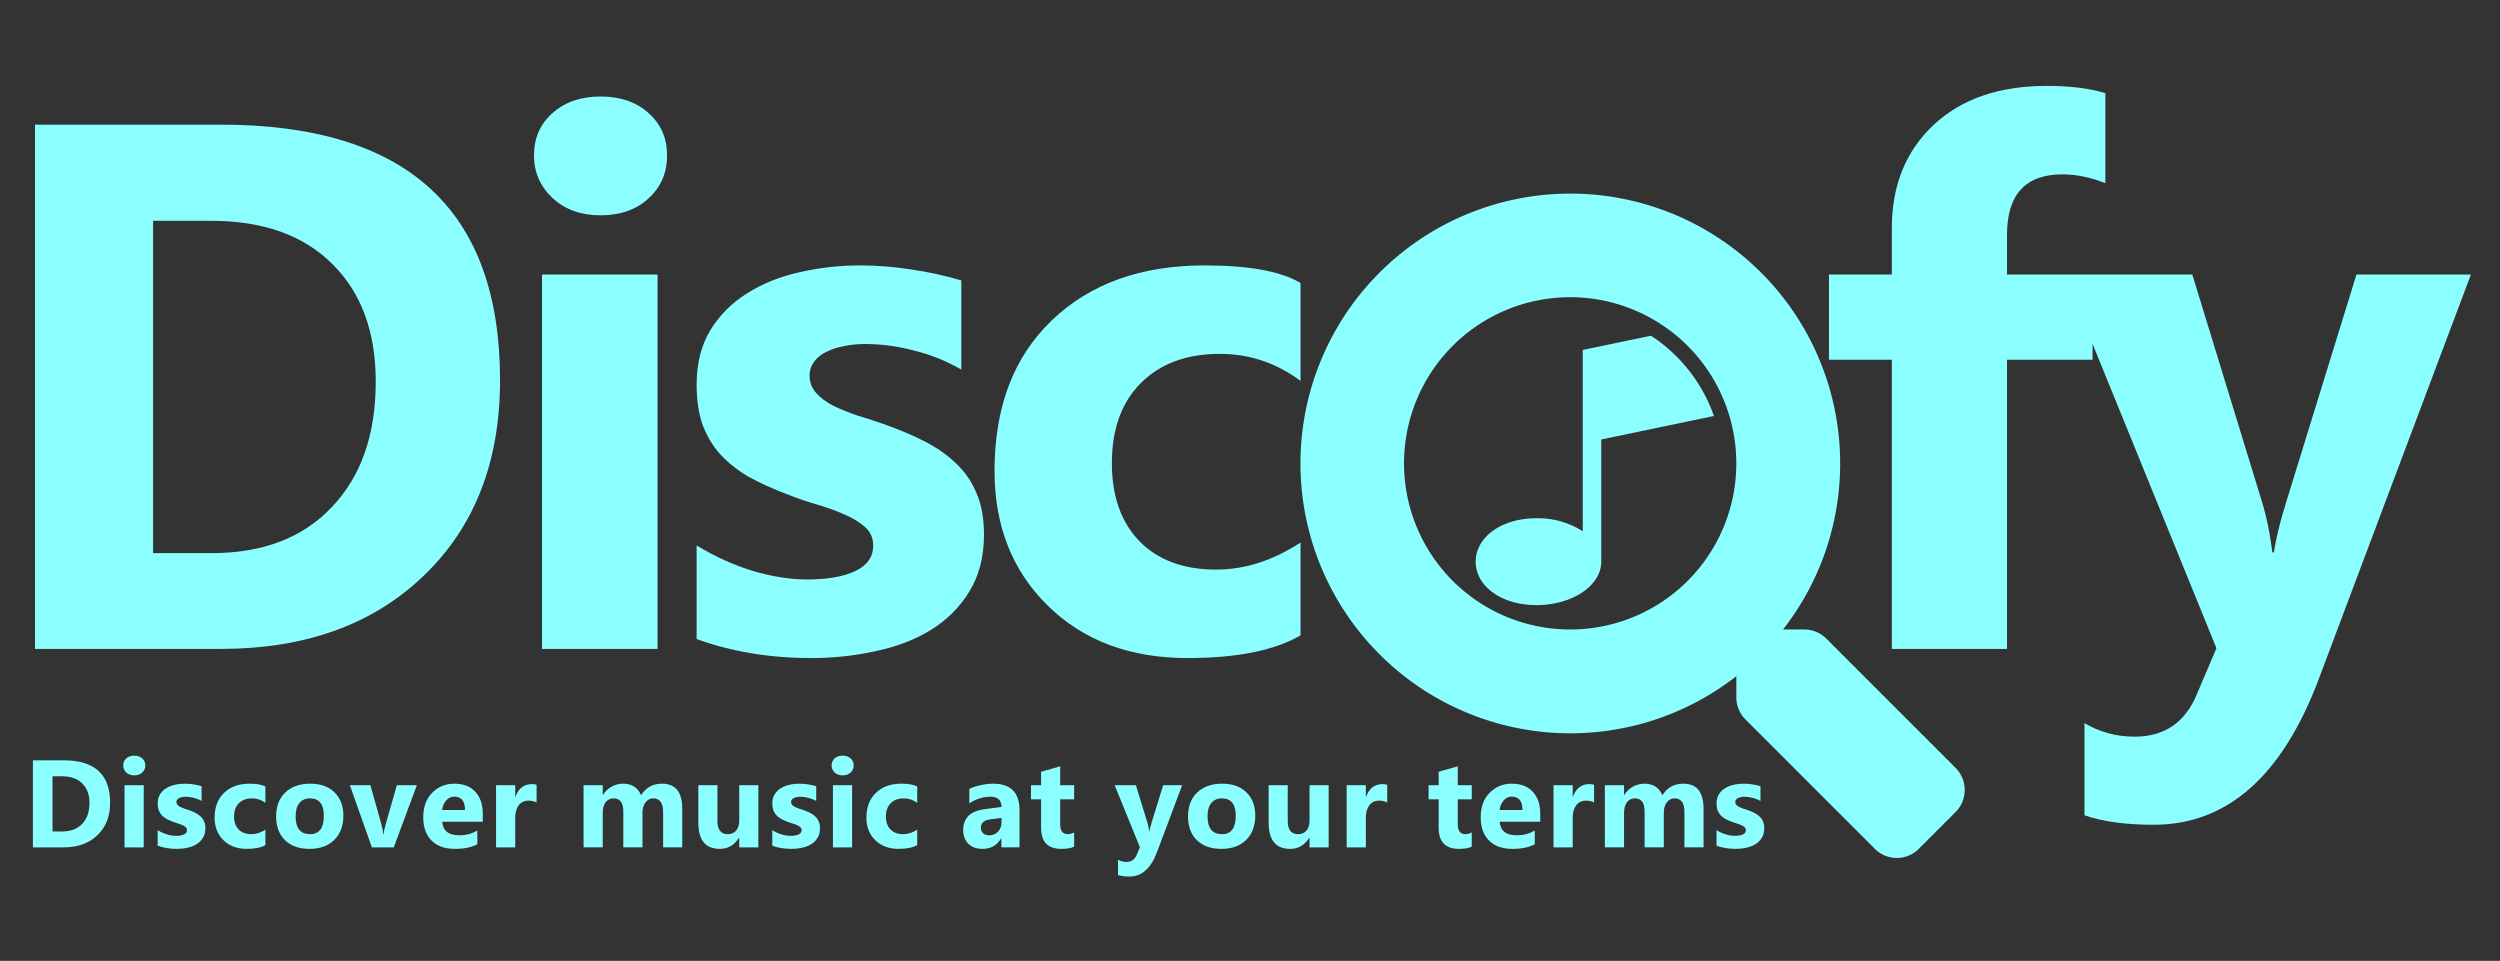 <?xml version="1.0" encoding="UTF-8" standalone="no"?>
<svg
   xmlns:dc="http://purl.org/dc/elements/1.1/"
   xmlns:cc="http://creativecommons.org/ns#"
   xmlns:rdf="http://www.w3.org/1999/02/22-rdf-syntax-ns#"
   xmlns:svg="http://www.w3.org/2000/svg"
   xmlns="http://www.w3.org/2000/svg"
   xmlns:sodipodi="http://sodipodi.sourceforge.net/DTD/sodipodi-0.dtd"
   xmlns:inkscape="http://www.inkscape.org/namespaces/inkscape"
   width="601"
   height="231"
   viewBox="0 0 601 231"
   version="1.1"
   id="svg9"
   sodipodi:docname="discofy_logo.svg"
   inkscape:version="1.0.2-2 (e86c870879, 2021-01-15)">
  <rect x="0" y="0" width="601" height="231" fill="#333333" stroke="none"/>
  <sodipodi:namedview
     pagecolor="#ffffff"
     bordercolor="#666666"
     borderopacity="1"
     objecttolerance="10"
     gridtolerance="10"
     guidetolerance="10"
     inkscape:pageopacity="0"
     inkscape:pageshadow="2"
     inkscape:window-width="1920"
     inkscape:window-height="1001"
     id="namedview11"
     showgrid="false"
     inkscape:zoom="0.92262895"
     inkscape:cx="287.45517"
     inkscape:cy="169.51673"
     inkscape:window-x="-9"
     inkscape:window-y="-9"
     inkscape:window-maximized="1"
     inkscape:current-layer="svg9"
     inkscape:document-rotation="0"
     inkscape:snap-text-baseline="true" />
  <defs
     id="defs4">
    <style
       id="style2">
      .cls-1 {
        fill: #8bffff;
        font-size: 180px;
        font-family: MicrosoftPhagsPa-Bold, Microsoft PhagsPa;
        font-weight: 700;
        letter-spacing: -0.045em;
      }
    </style>
  </defs>
  <path
     id="Disc_fy"
     d="M 492.066 20.648 C 480.582 20.648 471.5 23.783 464.82 30.053 C 458.141 36.322 454.801 44.584 454.801 54.838 L 454.801 66 L 439.684 66 L 439.684 86.479 L 454.801 86.479 L 454.801 156 L 482.486 156 L 482.486 86.479 L 503.053 86.479 L 503.053 82.664 L 532.832 155.824 L 528.086 166.986 C 525.273 173.725 520.293 177.094 513.145 177.094 C 508.809 177.094 504.795 176.01 501.104 173.842 L 501.104 195.99 C 505.439 197.514 510.977 198.275 517.715 198.275 C 535.41 198.275 548.652 186.586 557.441 163.207 L 594.004 66 L 566.494 66 L 549.531 120.932 C 548.125 125.443 547.158 129.398 546.631 132.797 L 546.279 132.797 C 545.693 128.168 544.873 124.154 543.818 120.756 L 527.031 66 L 503.053 66 L 496.27 66 L 482.486 66 L 482.486 56.42 C 482.486 46.752 486.939 41.918 495.846 41.918 C 499.127 41.918 502.555 42.621 506.129 44.027 L 506.129 22.406 C 502.379 21.234 497.691 20.648 492.066 20.648 z M 144.367 23.197 C 139.68 23.197 135.842 24.516 132.854 27.152 C 129.865 29.789 128.371 33.188 128.371 37.348 C 128.371 41.391 129.865 44.818 132.854 47.631 C 135.842 50.385 139.68 51.762 144.367 51.762 C 149.113 51.762 152.951 50.414 155.881 47.719 C 158.869 45.023 160.363 41.566 160.363 37.348 C 160.363 33.188 158.869 29.789 155.881 27.152 C 152.951 24.516 149.113 23.197 144.367 23.197 z M 8.414 29.965 L 8.414 156 L 53.062 156 C 73.395 156 89.654 150.141 101.842 138.422 C 114.088 126.703 120.211 111.029 120.211 91.4 C 120.211 50.443 97.828 29.965 53.062 29.965 L 8.414 29.965 z M 36.803 53.08 L 50.689 53.08 C 63.229 53.08 72.955 56.537 79.869 63.451 C 86.842 70.307 90.328 79.74 90.328 91.752 C 90.328 104.467 86.812 114.516 79.781 121.898 C 72.809 129.281 63.17 132.973 50.865 132.973 L 36.803 132.973 L 36.803 53.08 z M 206.844 63.803 C 201.746 63.803 196.824 64.359 192.078 65.473 C 187.391 66.527 183.201 68.227 179.51 70.57 C 175.877 72.855 172.947 75.814 170.721 79.447 C 168.553 83.08 167.469 87.416 167.469 92.455 C 167.469 96.146 167.938 99.34 168.875 102.035 C 169.871 104.73 171.277 107.104 173.094 109.154 C 174.969 111.205 177.254 113.021 179.949 114.604 C 182.703 116.127 185.867 117.562 189.441 118.91 C 191.668 119.789 193.982 120.58 196.385 121.283 C 198.787 121.986 200.984 122.777 202.977 123.656 C 205.027 124.535 206.697 125.561 207.986 126.732 C 209.275 127.904 209.92 129.369 209.92 131.127 C 209.92 133.881 208.484 135.932 205.613 137.279 C 202.801 138.627 198.934 139.301 194.012 139.301 C 189.969 139.301 185.662 138.627 181.092 137.279 C 176.58 135.932 172.039 133.881 167.469 131.127 L 167.469 153.627 C 175.906 156.674 185.076 158.197 194.979 158.197 C 200.369 158.197 205.555 157.641 210.535 156.527 C 215.574 155.473 219.998 153.773 223.807 151.43 C 227.674 149.027 230.75 145.951 233.035 142.201 C 235.379 138.393 236.551 133.822 236.551 128.49 C 236.551 124.682 235.965 121.4 234.793 118.646 C 233.68 115.893 232.039 113.49 229.871 111.439 C 227.762 109.389 225.213 107.602 222.225 106.078 C 219.236 104.555 215.896 103.148 212.205 101.859 C 210.154 101.156 208.074 100.482 205.965 99.838 C 203.914 99.135 202.039 98.373 200.34 97.553 C 198.641 96.674 197.264 95.648 196.209 94.477 C 195.154 93.305 194.627 91.898 194.627 90.258 C 194.627 89.027 194.979 87.943 195.682 87.006 C 196.385 86.01 197.352 85.219 198.582 84.633 C 199.812 83.988 201.219 83.52 202.801 83.227 C 204.441 82.875 206.17 82.699 207.986 82.699 C 211.854 82.699 215.779 83.227 219.764 84.281 C 223.807 85.277 227.586 86.801 231.102 88.852 L 231.102 67.406 C 227.117 66.234 223.074 65.355 218.973 64.77 C 214.871 64.125 210.828 63.803 206.844 63.803 z M 289.621 63.803 C 274.27 63.803 261.994 68.227 252.795 77.074 C 243.654 85.863 239.084 97.904 239.084 113.197 C 239.084 126.439 243.361 137.25 251.916 145.629 C 260.471 154.008 271.662 158.197 285.49 158.197 C 297.326 158.197 306.379 156.381 312.648 152.748 L 312.648 130.424 C 306.027 134.76 299.26 136.928 292.346 136.928 C 284.553 136.928 278.43 134.672 273.977 130.16 C 269.523 125.59 267.297 119.32 267.297 111.352 C 267.297 103.148 269.611 96.732 274.24 92.104 C 278.928 87.416 285.256 85.072 293.225 85.072 C 300.373 85.072 306.848 87.24 312.648 91.576 L 312.648 68.021 C 307.902 65.209 300.227 63.803 289.621 63.803 z M 130.305 66 L 130.305 156 L 158.078 156 L 158.078 66 L 130.305 66 z "
     style="fill:#8bffff;fill-opacity:1" />
  <path
     id="Icon_metro-music-0"
     style="fill:#8bffff;fill-opacity:1;stroke:#ffffff;stroke-width:2.872px;stroke-opacity:0"
     d="m 396.902,80.706 -16.409,3.423 V 127.721 A 19.91,19.91 0 0 0 369.369,124.586 c -8.601,0 -14.616,4.676 -14.616,10.441 0,5.765 6.015,10.44 14.616,10.44 8.601,0 15.573,-4.673 15.573,-10.44 V 105.649 l 27.092,-5.652 A 38.231,38.231 0 0 0 396.902,80.706 Z" />
  <path
     id="FontAwsome_search_"
     data-name="FontAwsome (search)"
     class="cls-1"
     d="m 470.144,184.62 -31.11,-31.11 a 7.483,7.483 0 0 0 -5.3,-2.184 h -5.086 a 64.873,64.873 0 1 0 -11.233,11.233 v 5.086 a 7.483,7.483 0 0 0 2.184,5.3 l 31.11,31.11 a 7.458,7.458 0 0 0 10.578,0 l 8.83,-8.831 a 7.524,7.524 0 0 0 0.027,-10.604 z m -92.676,-33.293 a 39.94,39.94 0 1 1 39.94,-39.94 39.917,39.917 0 0 1 -39.94,39.94 z"
     style="fill:#8bffff;stroke:#1b1067;stroke-width:5px;stroke-opacity:0" />
  <path
     id="Discover_music_at_your_terms"
     style="font-size:29.886px;font-family:MicrosoftPhagsPa, 'Microsoft PhagsPa';letter-spacing:0.015em;fill:#8bffff;stroke-width:0.964"
     d="m 32.275,181.656 c -0.778,0 -1.416,0.22 -1.912,0.658 -0.496,0.438 -0.744,1.001 -0.744,1.691 0,0.671 0.248,1.24 0.744,1.707 0.496,0.457 1.134,0.688 1.912,0.688 0.788,0 1.426,-0.224 1.912,-0.672 0.496,-0.448 0.744,-1.022 0.744,-1.723 0,-0.691 -0.248,-1.254 -0.744,-1.691 -0.486,-0.438 -1.124,-0.658 -1.912,-0.658 z m 170.295,0 c -0.778,0 -1.416,0.22 -1.912,0.658 -0.496,0.438 -0.744,1.001 -0.744,1.691 0,0.671 0.248,1.24 0.744,1.707 0.496,0.457 1.134,0.688 1.912,0.688 0.788,0 1.426,-0.224 1.912,-0.672 0.496,-0.448 0.744,-1.022 0.744,-1.723 0,-0.691 -0.248,-1.254 -0.744,-1.691 -0.486,-0.438 -1.124,-0.658 -1.912,-0.658 z m -194.66,1.125 v 20.926 h 7.412 c 3.376,0 6.076,-0.974 8.1,-2.92 2.033,-1.946 3.051,-4.548 3.051,-7.807 0,-6.8 -3.718,-10.199 -11.15,-10.199 z m 246.959,1.443 -4.598,1.314 v 3.225 h -2.422 v 3.4 h 2.422 v 6.844 c 0,3.376 1.626,5.062 4.875,5.062 1.372,0 2.397,-0.179 3.078,-0.539 v -3.414 c -0.516,0.282 -1.016,0.422 -1.502,0.422 -1.236,0 -1.854,-0.777 -1.854,-2.334 v -6.041 h 3.355 v -3.4 h -3.355 z m 95.582,0 -4.598,1.314 v 3.225 h -2.422 v 3.4 h 2.422 v 6.844 c 0,3.376 1.626,5.062 4.875,5.062 1.372,0 2.397,-0.179 3.078,-0.539 v -3.414 c -0.516,0.282 -1.016,0.422 -1.502,0.422 -1.236,0 -1.854,-0.777 -1.854,-2.334 v -6.041 h 3.355 v -3.4 h -3.355 z m -337.828,2.395 h 2.307 c 2.082,0 3.696,0.573 4.844,1.721 1.158,1.138 1.736,2.705 1.736,4.699 0,2.111 -0.583,3.78 -1.75,5.006 -1.158,1.226 -2.758,1.838 -4.801,1.838 h -2.336 z m 31.818,1.779 c -0.846,0 -1.663,0.092 -2.451,0.277 -0.778,0.175 -1.473,0.457 -2.086,0.846 -0.603,0.379 -1.091,0.871 -1.461,1.475 -0.36,0.603 -0.539,1.324 -0.539,2.16 0,0.613 0.079,1.142 0.234,1.59 0.165,0.448 0.398,0.841 0.699,1.182 0.311,0.341 0.691,0.644 1.139,0.906 0.457,0.253 0.983,0.491 1.576,0.715 0.37,0.146 0.753,0.276 1.152,0.393 0.399,0.117 0.763,0.249 1.094,0.395 0.34,0.146 0.618,0.317 0.832,0.512 0.214,0.195 0.322,0.437 0.322,0.729 0,0.457 -0.238,0.798 -0.715,1.021 -0.467,0.224 -1.111,0.336 -1.928,0.336 -0.671,0 -1.386,-0.112 -2.145,-0.336 -0.749,-0.224 -1.503,-0.564 -2.262,-1.021 v 3.736 c 1.401,0.506 2.924,0.758 4.568,0.758 0.895,0 1.755,-0.092 2.582,-0.277 0.837,-0.175 1.571,-0.457 2.203,-0.846 0.642,-0.399 1.154,-0.909 1.533,-1.531 0.389,-0.632 0.584,-1.392 0.584,-2.277 0,-0.632 -0.098,-1.178 -0.293,-1.635 -0.185,-0.457 -0.456,-0.855 -0.816,-1.195 -0.35,-0.34 -0.773,-0.638 -1.27,-0.891 -0.496,-0.253 -1.051,-0.487 -1.664,-0.701 -0.34,-0.117 -0.685,-0.229 -1.035,-0.336 -0.34,-0.117 -0.653,-0.243 -0.936,-0.379 -0.282,-0.146 -0.51,-0.315 -0.686,-0.51 -0.175,-0.195 -0.262,-0.429 -0.262,-0.701 0,-0.204 0.057,-0.383 0.174,-0.539 0.117,-0.165 0.278,-0.297 0.482,-0.395 0.204,-0.107 0.439,-0.186 0.701,-0.234 0.272,-0.058 0.558,-0.088 0.859,-0.088 0.642,0 1.295,0.089 1.957,0.264 0.671,0.165 1.297,0.417 1.881,0.758 v -3.561 c -0.662,-0.195 -1.333,-0.34 -2.014,-0.438 -0.681,-0.107 -1.352,-0.16 -2.014,-0.16 z m 15.537,0 c -2.549,0 -4.586,0.734 -6.113,2.203 -1.518,1.459 -2.277,3.459 -2.277,5.998 0,2.199 0.711,3.994 2.131,5.385 1.42,1.391 3.278,2.086 5.574,2.086 1.965,0 3.469,-0.301 4.51,-0.904 v -3.707 c -1.099,0.72 -2.223,1.08 -3.371,1.08 -1.294,0 -2.311,-0.374 -3.051,-1.123 -0.739,-0.759 -1.109,-1.8 -1.109,-3.123 0,-1.362 0.386,-2.427 1.154,-3.195 0.778,-0.778 1.829,-1.168 3.152,-1.168 1.187,0 2.261,0.36 3.225,1.08 v -3.91 c -0.788,-0.467 -2.063,-0.701 -3.824,-0.701 z m 14.617,0 c -2.52,0 -4.517,0.701 -5.996,2.102 -1.479,1.391 -2.219,3.322 -2.219,5.793 0,2.393 0.711,4.291 2.131,5.691 1.43,1.391 3.39,2.086 5.881,2.086 2.529,0 4.519,-0.718 5.969,-2.158 1.459,-1.44 2.188,-3.4 2.188,-5.881 0,-2.296 -0.705,-4.14 -2.115,-5.531 -1.411,-1.401 -3.357,-2.102 -5.838,-2.102 z m 34.621,0 c -2.101,0 -3.873,0.724 -5.312,2.174 -1.44,1.45 -2.158,3.416 -2.158,5.896 0,2.393 0.665,4.261 1.998,5.604 1.333,1.333 3.206,1.998 5.619,1.998 2.208,0 4.003,-0.368 5.385,-1.107 v -3.328 c -1.245,0.778 -2.69,1.168 -4.334,1.168 -2.578,0 -3.946,-1.084 -4.102,-3.254 h 9.748 v -1.941 c 0,-2.218 -0.598,-3.974 -1.795,-5.268 -1.187,-1.294 -2.87,-1.941 -5.049,-1.941 z m 40.57,0 c -1.021,0 -1.966,0.254 -2.832,0.76 -0.856,0.496 -1.521,1.142 -1.998,1.939 h -0.059 v -2.334 h -4.611 v 14.943 h 4.611 v -8.305 c 0,-1.07 0.232,-1.916 0.699,-2.539 0.477,-0.623 1.11,-0.934 1.898,-0.934 1.566,0 2.35,1.057 2.35,3.168 v 8.609 h 4.611 v -8.361 c 0,-0.973 0.238,-1.786 0.715,-2.438 0.477,-0.652 1.095,-0.979 1.854,-0.979 1.595,0 2.393,1.084 2.393,3.254 v 8.523 h 4.596 v -9.297 c 0,-4.008 -1.624,-6.012 -4.873,-6.012 -2.208,0 -3.881,0.929 -5.02,2.787 -0.778,-1.858 -2.223,-2.787 -4.334,-2.787 z m 42.412,0 c -0.846,0 -1.663,0.092 -2.451,0.277 -0.778,0.175 -1.475,0.457 -2.088,0.846 -0.603,0.379 -1.089,0.871 -1.459,1.475 -0.36,0.603 -0.539,1.324 -0.539,2.16 0,0.613 0.077,1.142 0.232,1.59 0.165,0.448 0.4,0.841 0.701,1.182 0.311,0.341 0.691,0.644 1.139,0.906 0.457,0.253 0.983,0.491 1.576,0.715 0.37,0.146 0.753,0.276 1.152,0.393 0.399,0.117 0.763,0.249 1.094,0.395 0.341,0.146 0.618,0.317 0.832,0.512 0.214,0.195 0.322,0.437 0.322,0.729 0,0.457 -0.24,0.798 -0.717,1.021 -0.467,0.224 -1.109,0.336 -1.926,0.336 -0.671,0 -1.386,-0.112 -2.145,-0.336 -0.749,-0.224 -1.503,-0.564 -2.262,-1.021 v 3.736 c 1.401,0.506 2.922,0.758 4.566,0.758 0.895,0 1.757,-0.092 2.584,-0.277 0.837,-0.175 1.571,-0.457 2.203,-0.846 0.642,-0.399 1.152,-0.909 1.531,-1.531 0.389,-0.632 0.584,-1.392 0.584,-2.277 0,-0.632 -0.097,-1.178 -0.291,-1.635 -0.185,-0.457 -0.456,-0.855 -0.816,-1.195 -0.35,-0.34 -0.773,-0.638 -1.27,-0.891 -0.496,-0.253 -1.051,-0.487 -1.664,-0.701 -0.34,-0.117 -0.687,-0.229 -1.037,-0.336 -0.34,-0.117 -0.651,-0.243 -0.934,-0.379 -0.282,-0.146 -0.51,-0.315 -0.686,-0.51 -0.175,-0.195 -0.264,-0.429 -0.264,-0.701 0,-0.204 0.059,-0.383 0.176,-0.539 0.117,-0.165 0.278,-0.297 0.482,-0.395 0.204,-0.107 0.437,-0.186 0.699,-0.234 0.272,-0.058 0.56,-0.088 0.861,-0.088 0.642,0 1.294,0.089 1.955,0.264 0.671,0.165 1.299,0.417 1.883,0.758 v -3.561 c -0.662,-0.195 -1.333,-0.34 -2.014,-0.438 -0.681,-0.107 -1.352,-0.16 -2.014,-0.16 z m 24.479,0 c -2.549,0 -4.588,0.734 -6.115,2.203 -1.518,1.459 -2.275,3.459 -2.275,5.998 0,2.199 0.711,3.994 2.131,5.385 1.42,1.391 3.278,2.086 5.574,2.086 1.965,0 3.467,-0.301 4.508,-0.904 v -3.707 c -1.099,0.72 -2.223,1.08 -3.371,1.08 -1.294,0 -2.309,-0.374 -3.049,-1.123 -0.739,-0.759 -1.109,-1.8 -1.109,-3.123 0,-1.362 0.384,-2.427 1.152,-3.195 0.778,-0.778 1.829,-1.168 3.152,-1.168 1.187,0 2.261,0.36 3.225,1.08 v -3.91 c -0.788,-0.467 -2.061,-0.701 -3.822,-0.701 z m 22.027,0 c -0.914,0 -1.932,0.126 -3.051,0.379 -1.109,0.253 -1.985,0.546 -2.627,0.877 v 3.473 c 1.605,-1.06 3.298,-1.592 5.078,-1.592 1.771,0 2.656,0.819 2.656,2.453 l -4.057,0.539 c -3.434,0.448 -5.15,2.12 -5.15,5.02 0,1.372 0.413,2.472 1.24,3.299 0.837,0.817 1.978,1.225 3.428,1.225 1.965,0 3.449,-0.836 4.451,-2.51 h 0.059 v 2.146 h 4.363 v -8.932 c 0,-4.251 -2.13,-6.377 -6.391,-6.377 z m 55.113,0 c -2.52,0 -4.519,0.701 -5.998,2.102 -1.479,1.391 -2.217,3.322 -2.217,5.793 0,2.393 0.711,4.291 2.131,5.691 1.43,1.391 3.39,2.086 5.881,2.086 2.529,0 4.517,-0.718 5.967,-2.158 1.459,-1.44 2.189,-3.4 2.189,-5.881 0,-2.296 -0.705,-4.14 -2.115,-5.531 -1.411,-1.401 -3.357,-2.102 -5.838,-2.102 z m 69.615,0 c -2.101,0 -3.871,0.724 -5.311,2.174 -1.44,1.45 -2.16,3.416 -2.16,5.896 0,2.393 0.667,4.261 2,5.604 1.333,1.333 3.205,1.998 5.617,1.998 2.208,0 4.003,-0.368 5.385,-1.107 v -3.328 c -1.245,0.778 -2.69,1.168 -4.334,1.168 -2.578,0 -3.944,-1.084 -4.1,-3.254 h 9.746 v -1.941 c 0,-2.218 -0.596,-3.974 -1.793,-5.268 -1.187,-1.294 -2.872,-1.941 -5.051,-1.941 z m 31.877,0 c -1.021,0 -1.964,0.254 -2.83,0.76 -0.856,0.496 -1.523,1.142 -2,1.939 h -0.059 v -2.334 h -4.611 v 14.943 h 4.611 v -8.305 c 0,-1.07 0.234,-1.916 0.701,-2.539 0.477,-0.623 1.108,-0.934 1.896,-0.934 1.566,0 2.35,1.057 2.35,3.168 v 8.609 h 4.611 v -8.361 c 0,-0.973 0.238,-1.786 0.715,-2.438 0.477,-0.652 1.095,-0.979 1.854,-0.979 1.595,0 2.393,1.084 2.393,3.254 v 8.523 h 4.598 v -9.297 c 0,-4.008 -1.626,-6.012 -4.875,-6.012 -2.208,0 -3.881,0.929 -5.02,2.787 -0.778,-1.858 -2.223,-2.787 -4.334,-2.787 z m 23.885,0 c -0.846,0 -1.663,0.092 -2.451,0.277 -0.778,0.175 -1.475,0.457 -2.088,0.846 -0.603,0.379 -1.089,0.871 -1.459,1.475 -0.36,0.603 -0.539,1.324 -0.539,2.16 0,0.613 0.077,1.142 0.232,1.59 0.165,0.448 0.4,0.841 0.701,1.182 0.311,0.341 0.691,0.644 1.139,0.906 0.457,0.253 0.983,0.491 1.576,0.715 0.37,0.146 0.753,0.276 1.152,0.393 0.399,0.117 0.763,0.249 1.094,0.395 0.341,0.146 0.618,0.317 0.832,0.512 0.214,0.195 0.32,0.437 0.32,0.729 0,0.457 -0.238,0.798 -0.715,1.021 -0.467,0.224 -1.109,0.336 -1.926,0.336 -0.671,0 -1.386,-0.112 -2.145,-0.336 -0.749,-0.224 -1.503,-0.564 -2.262,-1.021 v 3.736 c 1.401,0.506 2.922,0.758 4.566,0.758 0.895,0 1.757,-0.092 2.584,-0.277 0.837,-0.175 1.571,-0.457 2.203,-0.846 0.642,-0.399 1.152,-0.909 1.531,-1.531 0.389,-0.632 0.584,-1.392 0.584,-2.277 0,-0.632 -0.096,-1.178 -0.291,-1.635 -0.185,-0.457 -0.458,-0.855 -0.818,-1.195 -0.35,-0.34 -0.773,-0.638 -1.27,-0.891 -0.496,-0.253 -1.049,-0.487 -1.662,-0.701 -0.341,-0.117 -0.687,-0.229 -1.037,-0.336 -0.341,-0.117 -0.651,-0.243 -0.934,-0.379 -0.282,-0.146 -0.51,-0.315 -0.686,-0.51 -0.175,-0.195 -0.264,-0.429 -0.264,-0.701 0,-0.204 0.059,-0.383 0.176,-0.539 0.117,-0.165 0.278,-0.297 0.482,-0.395 0.204,-0.107 0.437,-0.186 0.699,-0.234 0.272,-0.058 0.56,-0.088 0.861,-0.088 0.642,0 1.294,0.089 1.955,0.264 0.671,0.165 1.299,0.417 1.883,0.758 v -3.561 c -0.662,-0.195 -1.333,-0.34 -2.014,-0.438 -0.681,-0.107 -1.352,-0.16 -2.014,-0.16 z M 127.861,188.5 c -1.897,0 -3.21,1.012 -3.939,3.035 h -0.059 v -2.771 h -4.611 v 14.943 h 4.611 v -7.137 c 0,-1.265 0.283,-2.263 0.848,-2.992 0.564,-0.739 1.346,-1.107 2.348,-1.107 0.739,0 1.387,0.15 1.941,0.451 v -4.246 C 128.728,188.559 128.348,188.5 127.861,188.5 Z m 204.488,0 c -1.897,0 -3.21,1.012 -3.939,3.035 h -0.059 v -2.771 h -4.611 v 14.943 h 4.611 v -7.137 c 0,-1.265 0.281,-2.263 0.846,-2.992 0.564,-0.739 1.348,-1.107 2.35,-1.107 0.739,0 1.387,0.15 1.941,0.451 v -4.246 C 333.216,188.559 332.836,188.5 332.35,188.5 Z m 49.73,0 c -1.897,0 -3.212,1.012 -3.941,3.035 h -0.057 v -2.771 h -4.611 v 14.943 h 4.611 v -7.137 c 0,-1.265 0.281,-2.263 0.846,-2.992 0.564,-0.739 1.348,-1.107 2.35,-1.107 0.739,0 1.387,0.15 1.941,0.451 v -4.246 C 382.946,188.559 382.567,188.5 382.08,188.5 Z m -352.139,0.264 v 14.943 h 4.611 v -14.943 z m 54.166,0 5.297,14.943 h 5.254 l 5.559,-14.943 h -4.814 l -2.656,9.295 c -0.292,1.021 -0.473,1.878 -0.541,2.568 h -0.057 c -0.049,-0.73 -0.22,-1.615 -0.512,-2.656 l -2.598,-9.207 z m 83.77,0 v 9.018 c 0,4.193 1.732,6.289 5.195,6.289 1.907,0 3.43,-0.88 4.568,-2.641 h 0.072 v 2.277 h 4.596 v -14.943 h -4.596 v 8.551 c 0,0.992 -0.248,1.782 -0.744,2.365 -0.496,0.574 -1.157,0.859 -1.984,0.859 -1.673,0 -2.51,-1.055 -2.51,-3.166 v -8.609 z m 32.359,0 v 14.943 h 4.611 v -14.943 z m 67.729,0 6.07,14.914 -0.787,1.854 c -0.467,1.119 -1.296,1.678 -2.482,1.678 -0.72,0 -1.385,-0.181 -1.998,-0.541 v 3.678 c 0.72,0.253 1.639,0.379 2.758,0.379 2.938,0 5.136,-1.941 6.596,-5.822 l 6.07,-16.139 H 279.625 l -2.816,9.121 c -0.233,0.749 -0.395,1.405 -0.482,1.969 h -0.059 c -0.097,-0.769 -0.233,-1.434 -0.408,-1.998 l -2.787,-9.092 z m 37.014,0 v 9.018 c 0,4.193 1.732,6.289 5.195,6.289 1.907,0 3.428,-0.88 4.566,-2.641 h 0.074 v 2.277 h 4.596 v -14.943 h -4.596 v 8.551 c 0,0.992 -0.25,1.782 -0.746,2.365 -0.496,0.574 -1.157,0.859 -1.984,0.859 -1.673,0 -2.51,-1.055 -2.51,-3.166 v -8.609 z m -195.791,2.744 c 1.732,0 2.598,1.069 2.598,3.209 h -5.502 c 0.117,-0.914 0.443,-1.678 0.979,-2.291 0.545,-0.613 1.186,-0.918 1.926,-0.918 z m 254.217,0 c 1.732,0 2.598,1.069 2.598,3.209 h -5.5 c 0.117,-0.914 0.442,-1.678 0.977,-2.291 0.545,-0.613 1.186,-0.918 1.926,-0.918 z m -288.895,0.422 c 2.228,0 3.342,1.397 3.342,4.189 0,2.948 -1.104,4.42 -3.312,4.42 -2.315,0 -3.475,-1.435 -3.475,-4.305 0,-1.372 0.303,-2.431 0.906,-3.18 0.603,-0.749 1.449,-1.125 2.539,-1.125 z m 219.221,0 c 2.228,0 3.342,1.397 3.342,4.189 0,2.948 -1.104,4.42 -3.312,4.42 -2.315,0 -3.473,-1.435 -3.473,-4.305 0,-1.372 0.301,-2.431 0.904,-3.18 0.603,-0.749 1.449,-1.125 2.539,-1.125 z m -52.969,4.699 v 1.008 c 0,0.914 -0.272,1.672 -0.816,2.275 -0.545,0.593 -1.251,0.891 -2.117,0.891 -0.623,0 -1.119,-0.165 -1.488,-0.496 -0.36,-0.34 -0.539,-0.773 -0.539,-1.299 0,-1.158 0.748,-1.835 2.246,-2.029 z" />
</svg>
